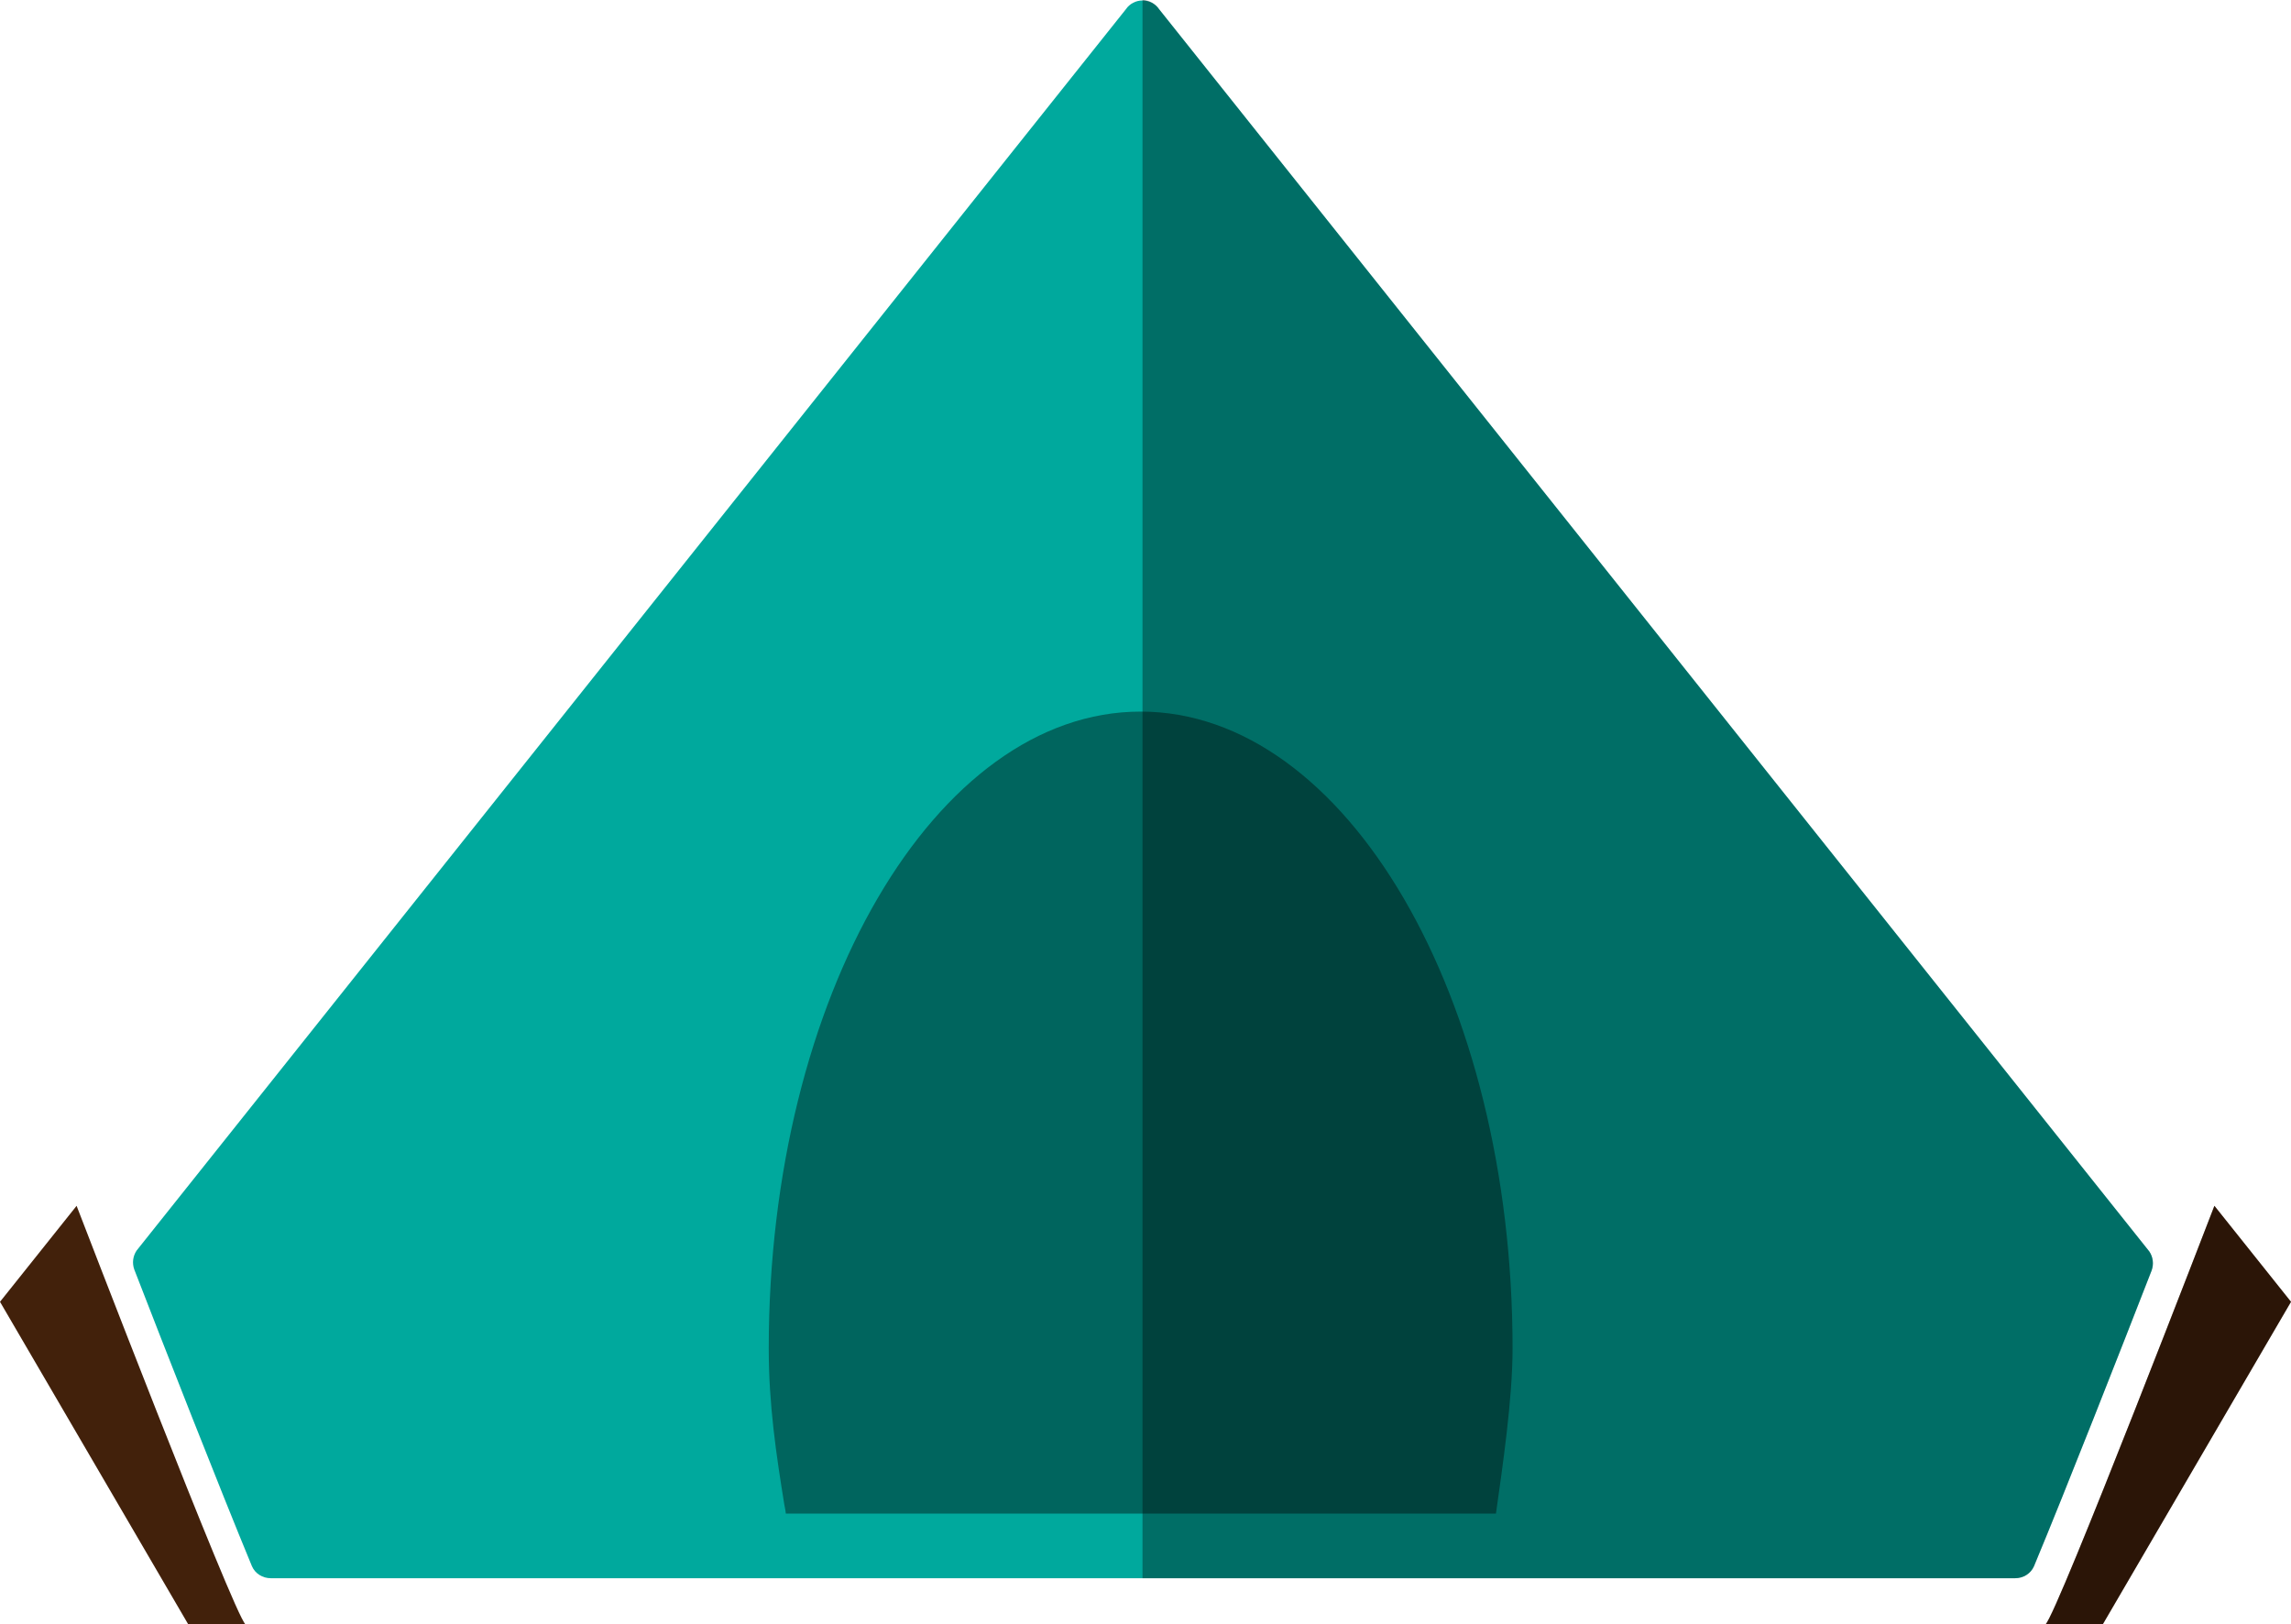 <?xml version="1.0" encoding="UTF-8"?><svg xmlns="http://www.w3.org/2000/svg" xmlns:xlink="http://www.w3.org/1999/xlink" height="352.0" preserveAspectRatio="xMidYMid meet" version="1.0" viewBox="1.8 5.0 496.5 352.0" width="496.5" zoomAndPan="magnify"><g id="change1_1"><path d="M467.6,276.2L253,7c-0.8-1.2-2.2-1.9-3.6-1.9c-1.4,0-2.8,0.7-3.6,1.9L31.4,276c-0.8,1.2-1,2.7-0.5,4.1 c6.5,16.8,18.5,47.4,25.5,64.3c0.7,1.6,2.3,2.6,4.1,2.6h378c1.8,0,3.4-1,4.1-2.6c7-16.8,19-47.4,25.5-64.1 C468.6,278.9,468.4,277.4,467.6,276.2z" fill="#00A99D"/></g><g fill="#42210B" id="change2_1"><path d="M55,357c-2.5-2.1-36.6-90.7-36.6-90.7L1.8,287.1L42.6,357H55z" fill="inherit"/><path d="M445.1,357c2.5-2.1,36.6-90.7,36.6-90.7l16.6,20.8L457.5,357H445.1z" fill="inherit"/></g><g id="change3_1"><path d="M445.1,357c2.5-2.1,36.6-90.7,36.6-90.7l16.6,20.8L457.5,357H445.1z" fill="inherit" opacity=".35"/><path d="M249.4,347h189.1c1.8,0,3.4-1,4.1-2.6c7-16.8,19-47.4,25.5-64.1c0.5-1.4,0.3-2.9-0.5-4.1L253,7 c-0.8-1.2-2.2-2-3.6-2L249.4,347z" fill="inherit" opacity=".35"/><path d="M172.1,333c-0.1-1-0.2-1.2-0.3-1.8c-1.8-11.1-3.4-21.8-3.4-34c0-76.2,36.1-138,80.6-138s80.6,61.8,80.6,138 c0,11.1-2.2,25.8-3.6,35.8H172.1z" fill="inherit" opacity=".4"/></g></svg>